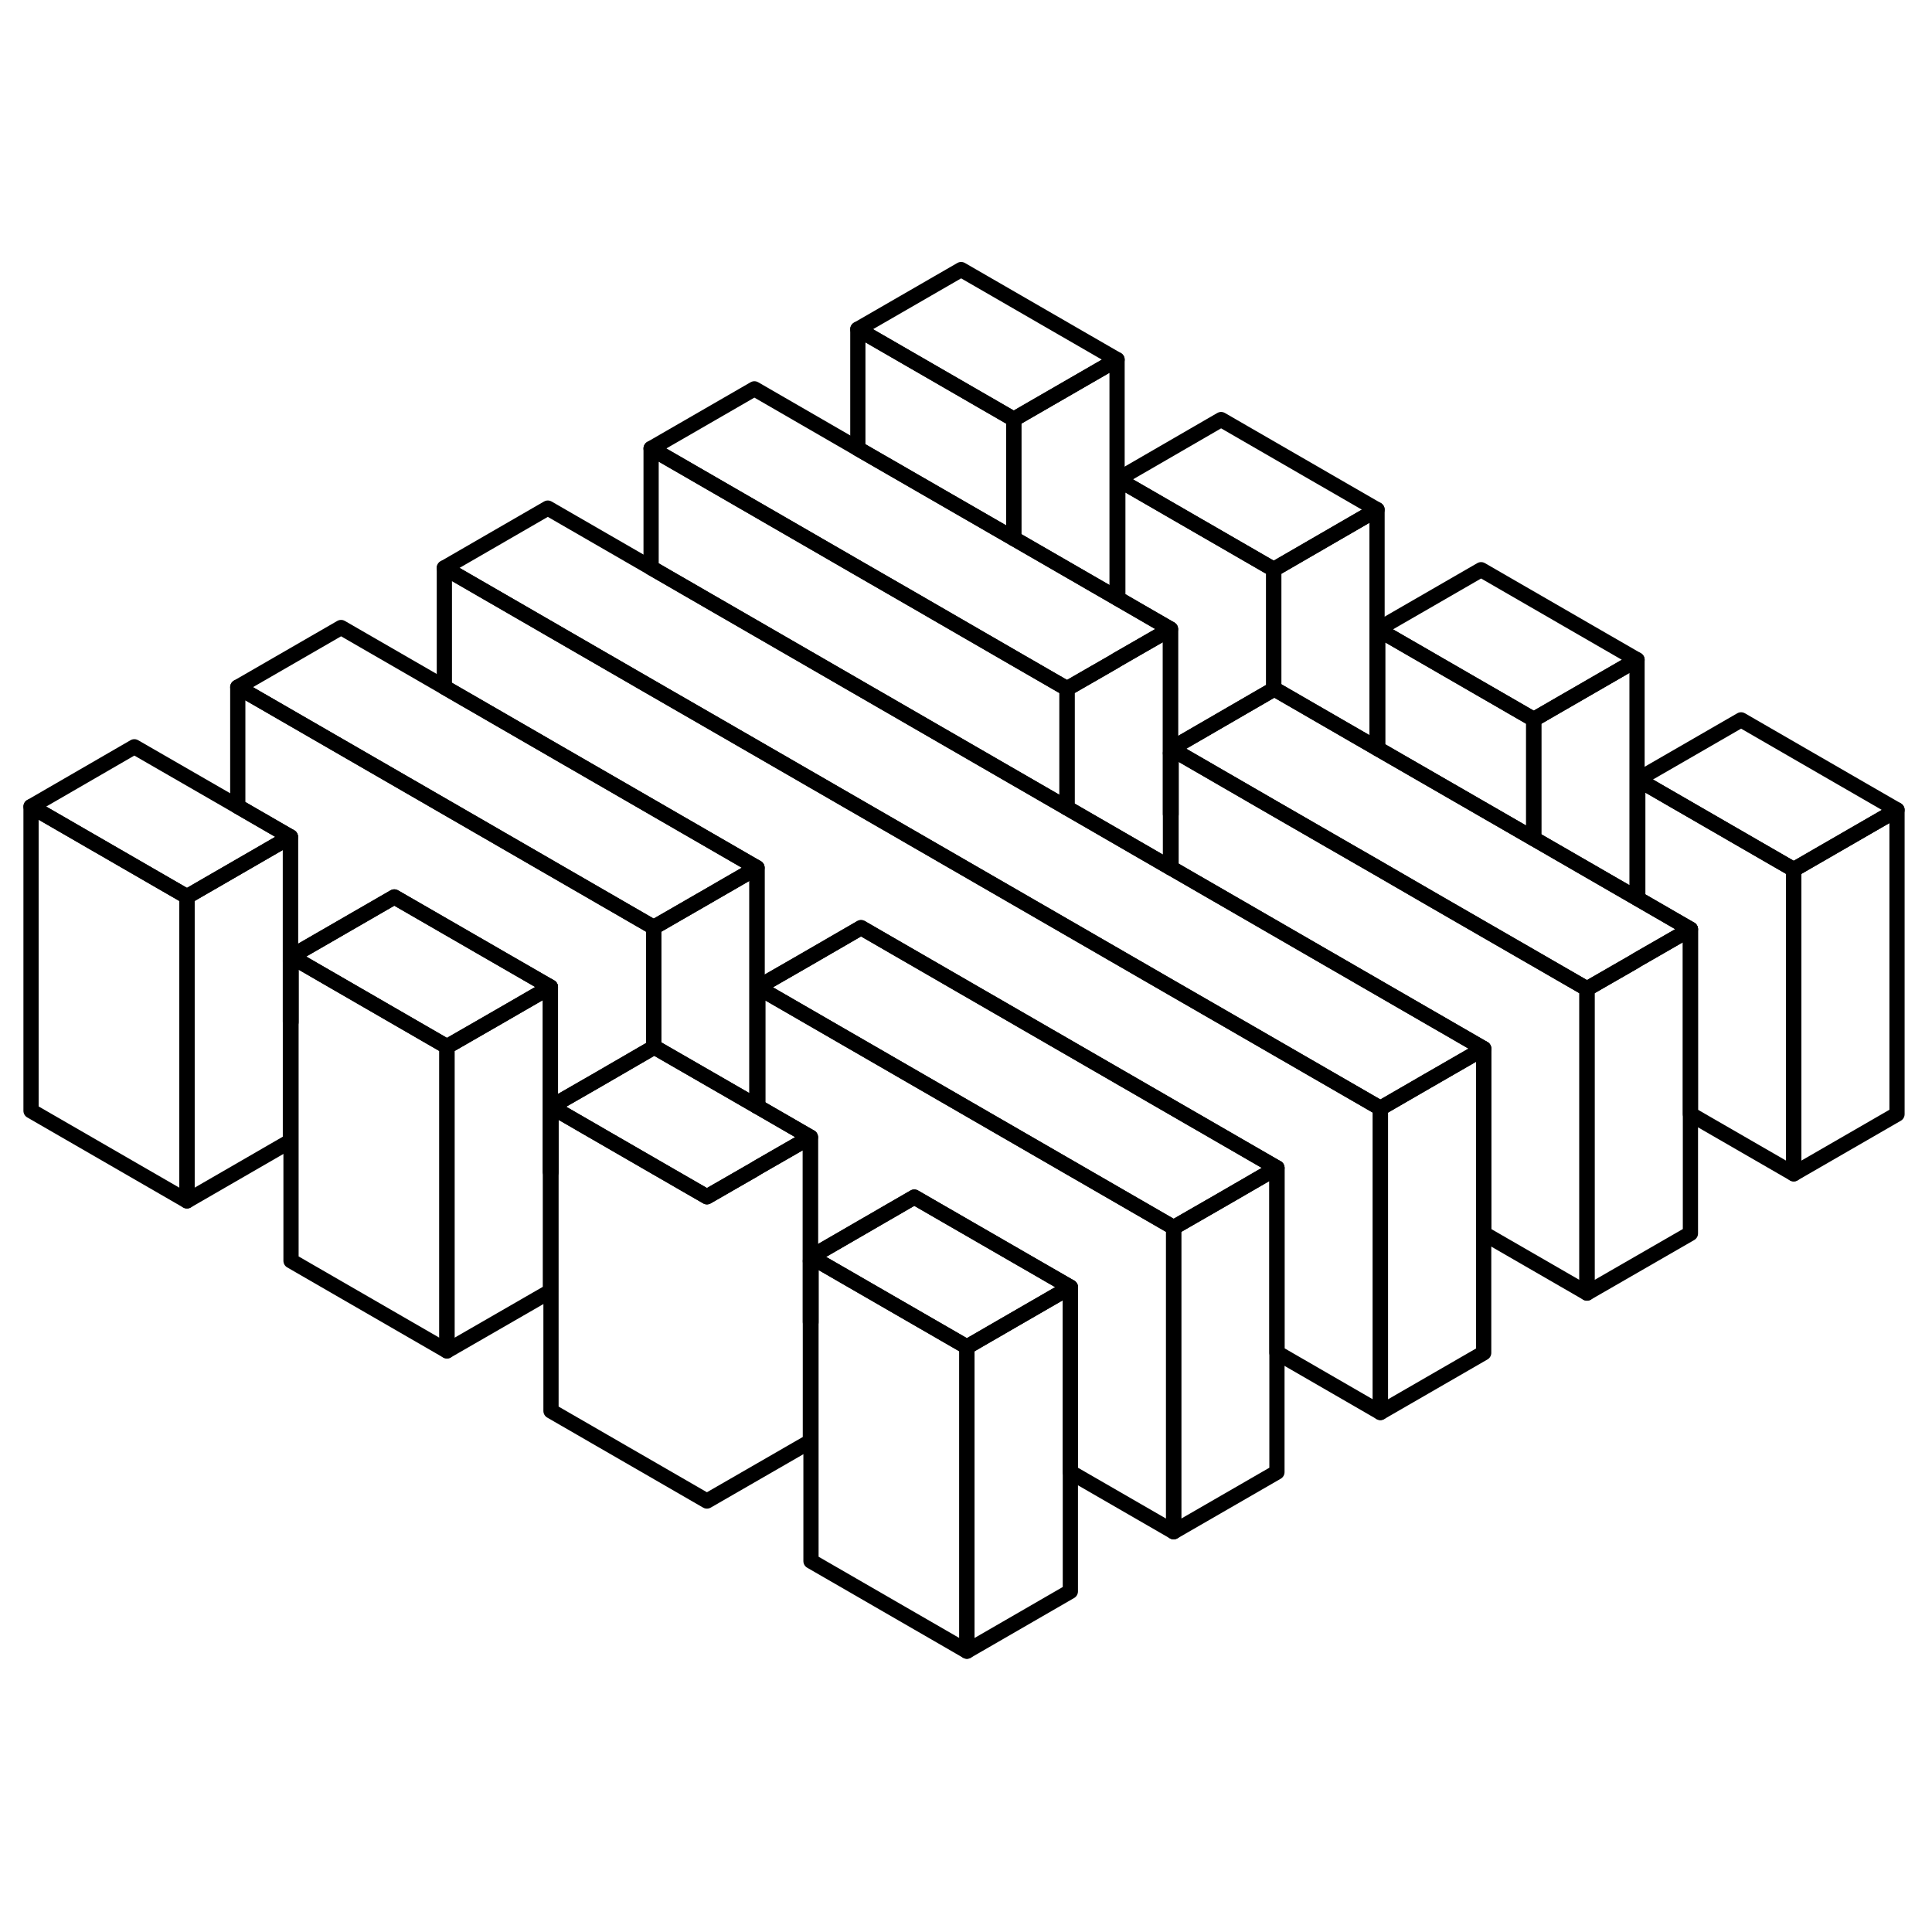 <svg width="48" height="48" viewBox="0 0 127 96" fill="none" xmlns="http://www.w3.org/2000/svg" stroke-width="1px"
     stroke-linecap="round" stroke-linejoin="round">
    <path d="M53.27 67.4V71.4L53.31 71.42V67.38L53.27 67.4ZM76.94 34.01V38.01L76.98 38.03V33.98L76.94 34.01ZM19.09 47.67V51.67L19.13 51.69V47.65L19.09 47.67Z" stroke="currentColor" stroke-linejoin="round"/>
    <path d="M12.29 43.44V63.44L2.04 57.52V37.52L12.29 43.44Z" stroke="currentColor" stroke-linejoin="round"/>
    <path d="M53.27 59.25V79.25L46.47 83.17L36.22 77.25V57.25L42.97 61.15L46.47 63.17L49.53 61.41L49.76 61.27L49.81 61.24L53.27 59.25Z" stroke="currentColor" stroke-linejoin="round"/>
    <path d="M63.56 73.04V93.04L53.31 87.12V67.38L53.53 67.25L63.56 73.04Z" stroke="currentColor" stroke-linejoin="round"/>
    <path d="M90.74 57.35V77.35L83.94 73.42V61.27L56.6 45.48L52.87 47.64L49.81 49.4V57.25L49.76 57.22V41.54L29.21 29.67V21.83L42.8 29.68L46.53 31.83L70.14 45.46L73.88 47.62L76.98 49.41L80.71 51.56L90.74 57.35Z" stroke="currentColor" stroke-linejoin="round"/>
    <path d="M77.15 65.19V85.19L70.36 81.27V69.11L60.1 63.19L53.31 67.12V67.38L53.27 67.4V59.25L49.81 57.25V49.4L77.15 65.19Z" stroke="currentColor" stroke-linejoin="round"/>
    <path d="M104.32 49.5V69.5L97.53 65.58V53.43L76.98 41.56V33.98L77.21 33.85L83.73 37.62L87.46 39.77L90.57 41.56L94.3 43.72L100.82 47.48L104.32 49.5Z" stroke="currentColor" stroke-linejoin="round"/>
    <path d="M124.7 37.74V57.74L117.91 61.66V41.66L124.7 37.74Z" stroke="currentColor" stroke-linejoin="round"/>
    <path d="M36.18 49.38L32.44 51.54L29.38 53.3L19.36 47.51L19.13 47.38L25.92 43.46L36.18 49.38Z" stroke="currentColor" stroke-linejoin="round"/>
    <path d="M70.36 69.11L66.62 71.27L63.56 73.04L53.529 67.25L53.31 67.12L60.1 63.19L70.36 69.11Z" stroke="currentColor" stroke-linejoin="round"/>
    <path d="M83.94 61.27V81.27L77.15 85.19V65.19L80.21 63.43L83.94 61.27Z" stroke="currentColor" stroke-linejoin="round"/>
    <path d="M83.94 61.27L80.21 63.43L77.15 65.19L49.81 49.4L52.87 47.64L56.6 45.48L83.94 61.27Z" stroke="currentColor" stroke-linejoin="round"/>
    <path d="M49.76 41.54L46.04 43.69L42.97 45.46L32.95 39.67L29.21 37.51L15.63 29.67L22.42 25.75L29.21 29.67L49.76 41.54Z" stroke="currentColor" stroke-linejoin="round"/>
    <path d="M97.53 53.43L93.8 55.58L90.74 57.35L80.71 51.56L76.98 49.41L73.88 47.62L70.14 45.46L46.53 31.83L42.8 29.68L29.21 21.83L36.01 17.9L42.8 21.82L70.14 37.61L76.94 41.54L76.98 41.56L97.53 53.43Z" stroke="currentColor" stroke-linejoin="round"/>
    <path d="M73.43 8.14L66.64 12.06L56.39 6.14L63.18 2.22L73.43 8.14Z" stroke="currentColor" stroke-linejoin="round"/>
    <path d="M90.519 18L83.73 21.93L73.48 16.01L80.269 12.08L90.519 18Z" stroke="currentColor" stroke-linejoin="round"/>
    <path d="M107.61 27.87L100.82 31.79L90.57 25.87L97.36 21.95L107.61 27.87Z" stroke="currentColor" stroke-linejoin="round"/>
    <path d="M124.7 37.74L117.91 41.66L107.66 35.74L114.45 31.82L124.7 37.74Z" stroke="currentColor" stroke-linejoin="round"/>
    <path d="M117.91 41.66V61.66L111.12 57.74V45.58L107.66 43.58V35.74L117.91 41.66Z" stroke="currentColor" stroke-linejoin="round"/>
    <path d="M107.61 27.87V43.55L100.82 39.63V31.79L107.61 27.87Z" stroke="currentColor" stroke-linejoin="round"/>
    <path d="M111.12 45.58L107.66 47.57L107.61 47.6L107.38 47.74L104.32 49.5L100.82 47.48L94.3 43.72L90.57 41.56L87.46 39.77L83.73 37.62L77.21 33.85L76.98 33.72L83.73 29.81L83.77 29.79L90.52 33.69L90.57 33.72L100.82 39.63L107.61 43.55L107.66 43.58L111.12 45.58Z" stroke="currentColor" stroke-linejoin="round"/>
    <path d="M100.82 31.79V39.63L90.57 33.72V25.87L100.82 31.79Z" stroke="currentColor" stroke-linejoin="round"/>
    <path d="M90.52 18V33.69L83.77 29.79L83.73 29.81V21.93L90.52 18Z" stroke="currentColor" stroke-linejoin="round"/>
    <path d="M83.73 21.93V29.81L76.98 33.72V33.98L76.94 34.01V25.85L73.48 23.85V16.01L83.73 21.93Z" stroke="currentColor" stroke-linejoin="round"/>
    <path d="M76.94 25.85L73.48 27.84L73.43 27.87L73.2 28.01L70.14 29.77L66.64 27.75L60.12 23.98L56.39 21.83L42.8 13.98L49.59 10.06L56.39 13.99L66.64 19.9L73.43 23.82L73.48 23.85L76.94 25.85Z" stroke="currentColor" stroke-linejoin="round"/>
    <path d="M73.43 8.14V23.82L66.64 19.9V12.06L73.43 8.14Z" stroke="currentColor" stroke-linejoin="round"/>
    <path d="M66.64 12.06V19.9L56.39 13.99V6.14L66.64 12.06Z" stroke="currentColor" stroke-linejoin="round"/>
    <path d="M70.14 29.77V37.61L42.8 21.82V13.98L56.39 21.83L60.12 23.98L66.64 27.75L70.14 29.77Z" stroke="currentColor" stroke-linejoin="round"/>
    <path d="M76.94 25.85V41.54L70.14 37.61V29.77L73.2 28.01L73.43 27.87L73.48 27.84L76.94 25.85Z" stroke="currentColor" stroke-linejoin="round"/>
    <path d="M97.53 53.43V73.43L90.74 77.35V57.35L93.8 55.58L97.53 53.43Z" stroke="currentColor" stroke-linejoin="round"/>
    <path d="M111.12 45.58V65.58L104.32 69.5V49.5L107.38 47.74L107.61 47.6L107.66 47.57L111.12 45.58Z" stroke="currentColor" stroke-linejoin="round"/>
    <path d="M53.27 59.25L49.81 61.24L49.76 61.27L49.53 61.41L46.47 63.17L42.97 61.15L36.22 57.25L39.28 55.49L42.97 53.35L43.01 53.33L49.76 57.22L49.81 57.25L53.27 59.25Z" stroke="currentColor" stroke-linejoin="round"/>
    <path d="M49.76 41.54V57.22L43.01 53.33L42.97 53.35V45.46L46.04 43.69L49.76 41.54Z" stroke="currentColor" stroke-linejoin="round"/>
    <path d="M29.38 53.3V73.3L19.13 67.38V47.38L19.36 47.51L29.38 53.3Z" stroke="currentColor" stroke-linejoin="round"/>
    <path d="M42.97 45.46V53.35L39.28 55.49L36.22 57.25V61.56L36.18 61.54V49.38L25.92 43.46L19.13 47.38V47.65L19.09 47.67V39.51L15.63 37.51V29.67L29.21 37.51L32.95 39.67L42.97 45.46Z" stroke="currentColor" stroke-linejoin="round"/>
    <path d="M19.09 39.51L15.63 41.51L12.29 43.44L2.04 37.52L8.83 33.59L15.63 37.51L19.09 39.51Z" stroke="currentColor" stroke-linejoin="round"/>
    <path d="M19.09 39.51V59.51L12.29 63.44V43.44L15.63 41.51L19.09 39.51Z" stroke="currentColor" stroke-linejoin="round"/>
    <path d="M36.18 49.38V69.38L29.38 73.3V53.3L32.44 51.54L36.18 49.38Z" stroke="currentColor" stroke-linejoin="round"/>
    <path d="M70.36 69.11V89.11L63.56 93.04V73.04L66.62 71.27L70.36 69.11Z" stroke="currentColor" stroke-linejoin="round"/>
</svg>